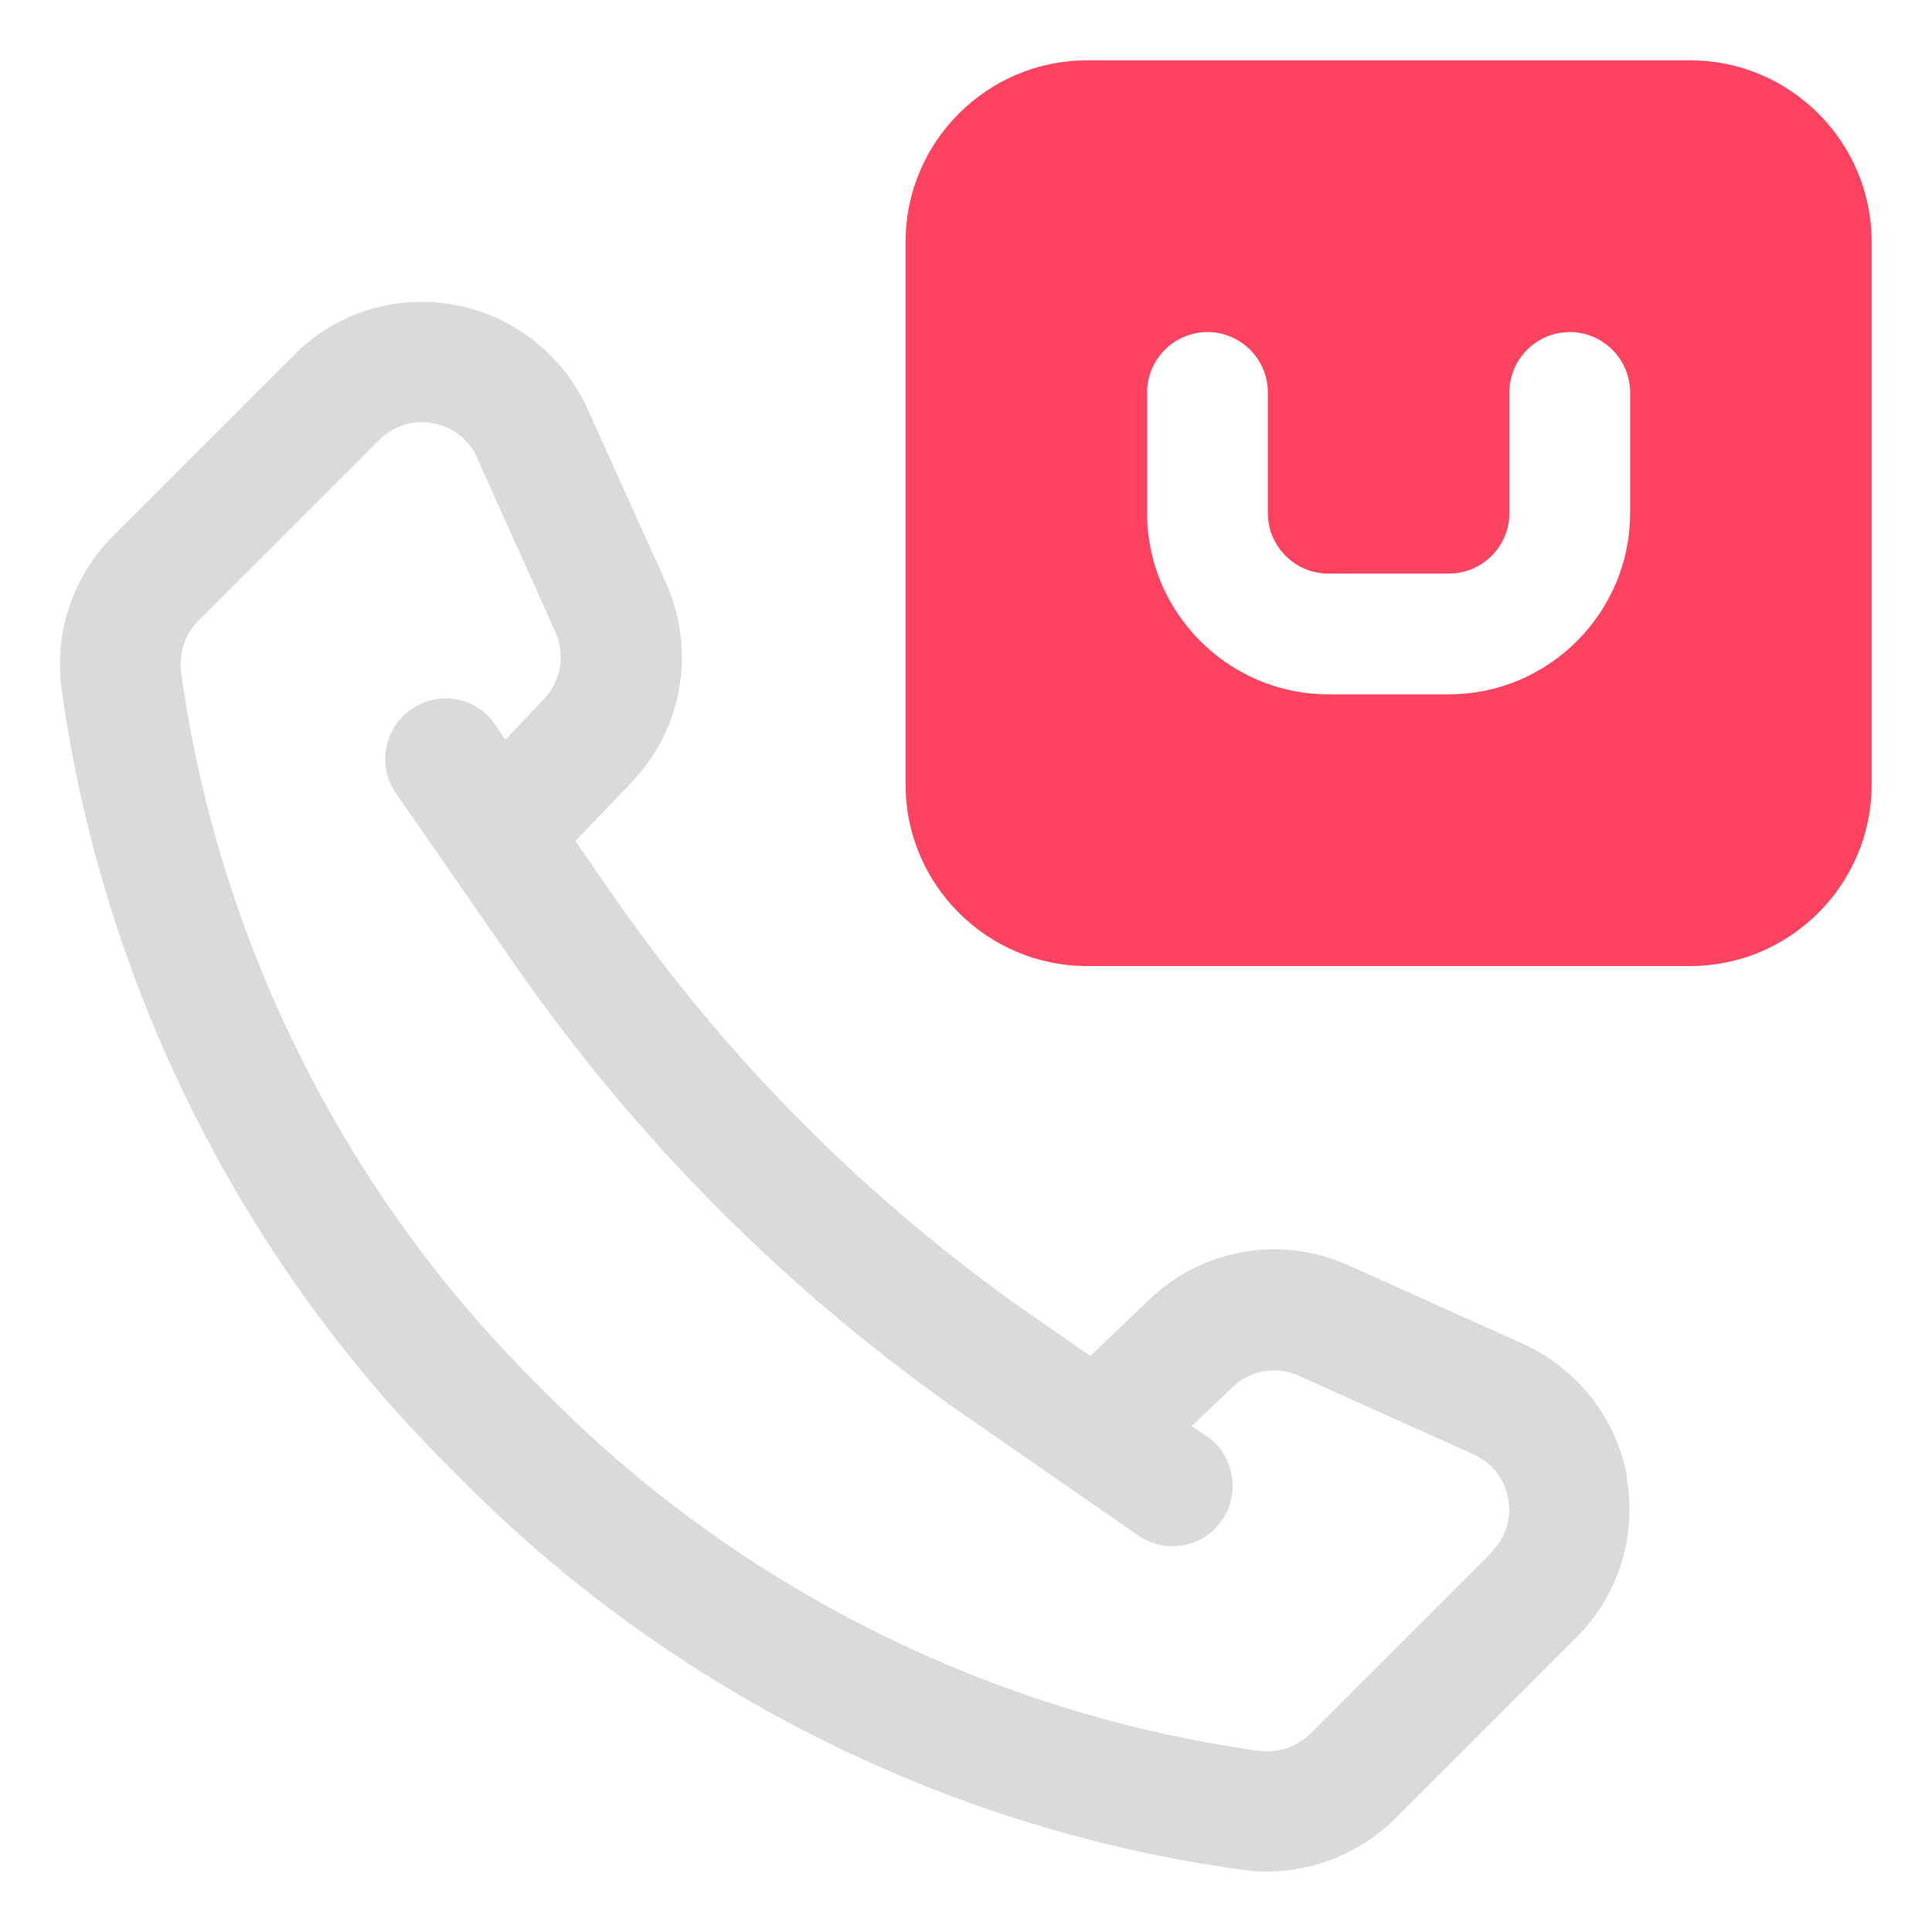 <?xml version="1.0" encoding="UTF-8"?>
<svg id="OBJECT" xmlns="http://www.w3.org/2000/svg" viewBox="0 0 32 32">
  <defs>
    <style>
      .cls-1 {
        fill: #FD4360;
      }

      .cls-1, .cls-2 {
        stroke-width: 0px;
      }

      .cls-2 {
        fill: #dadada;
      }
    </style>
  </defs>
  <path class="cls-2" d="m26.95,24.46c-.18-.97-.82-1.79-1.72-2.2l-2.89-1.3c-1.13-.51-2.43-.28-3.32.58l-.96.92-.88-.61c-2.76-1.91-5.13-4.28-7.04-7.04l-.61-.88.92-.96c.86-.89,1.08-2.19.58-3.32l-1.3-2.88c-.41-.9-1.23-1.54-2.2-1.72-.97-.18-1.97.13-2.66.83l-3,3c-.66.66-.98,1.61-.85,2.53.67,4.84,2.93,9.4,6.38,12.85l.33.33c3.45,3.45,8.01,5.72,12.85,6.38.13.02.27.03.4.03.79,0,1.57-.32,2.13-.88l3-3c.7-.7,1.01-1.69.83-2.66Zm-2.24,1.25l-3,3c-.22.22-.54.33-.85.29-4.41-.61-8.56-2.67-11.71-5.82l-.33-.33c-3.14-3.14-5.21-7.3-5.82-11.71-.04-.31.06-.63.28-.85l3-3c.24-.24.56-.34.89-.28.33.06.6.27.73.57l1.3,2.89c.17.38.09.81-.19,1.11l-.64.67-.17-.25c-.31-.46-.94-.57-1.39-.25-.45.31-.57.94-.25,1.39l1.94,2.8c2.05,2.96,4.59,5.5,7.55,7.55l2.8,1.94c.17.12.37.18.57.18.32,0,.63-.15.82-.43.31-.45.2-1.08-.25-1.39l-.25-.17.67-.64c.3-.29.74-.36,1.11-.19l2.89,1.3c.3.14.51.4.57.73.06.33-.04.65-.28.89Z"/>
  <path class="cls-1" d="m28,1h-10c-1.65,0-3,1.35-3,3v9c0,1.65,1.35,3,3,3h10c1.65,0,3-1.35,3-3V4c0-1.65-1.35-3-3-3Zm-1,7.5c0,1.65-1.35,3-3,3h-2c-1.65,0-3-1.35-3-3v-2c0-.55.45-1,1-1s1,.45,1,1v2c0,.55.45,1,1,1h2c.55,0,1-.45,1-1v-2c0-.55.45-1,1-1s1,.45,1,1v2Z"/>
</svg>